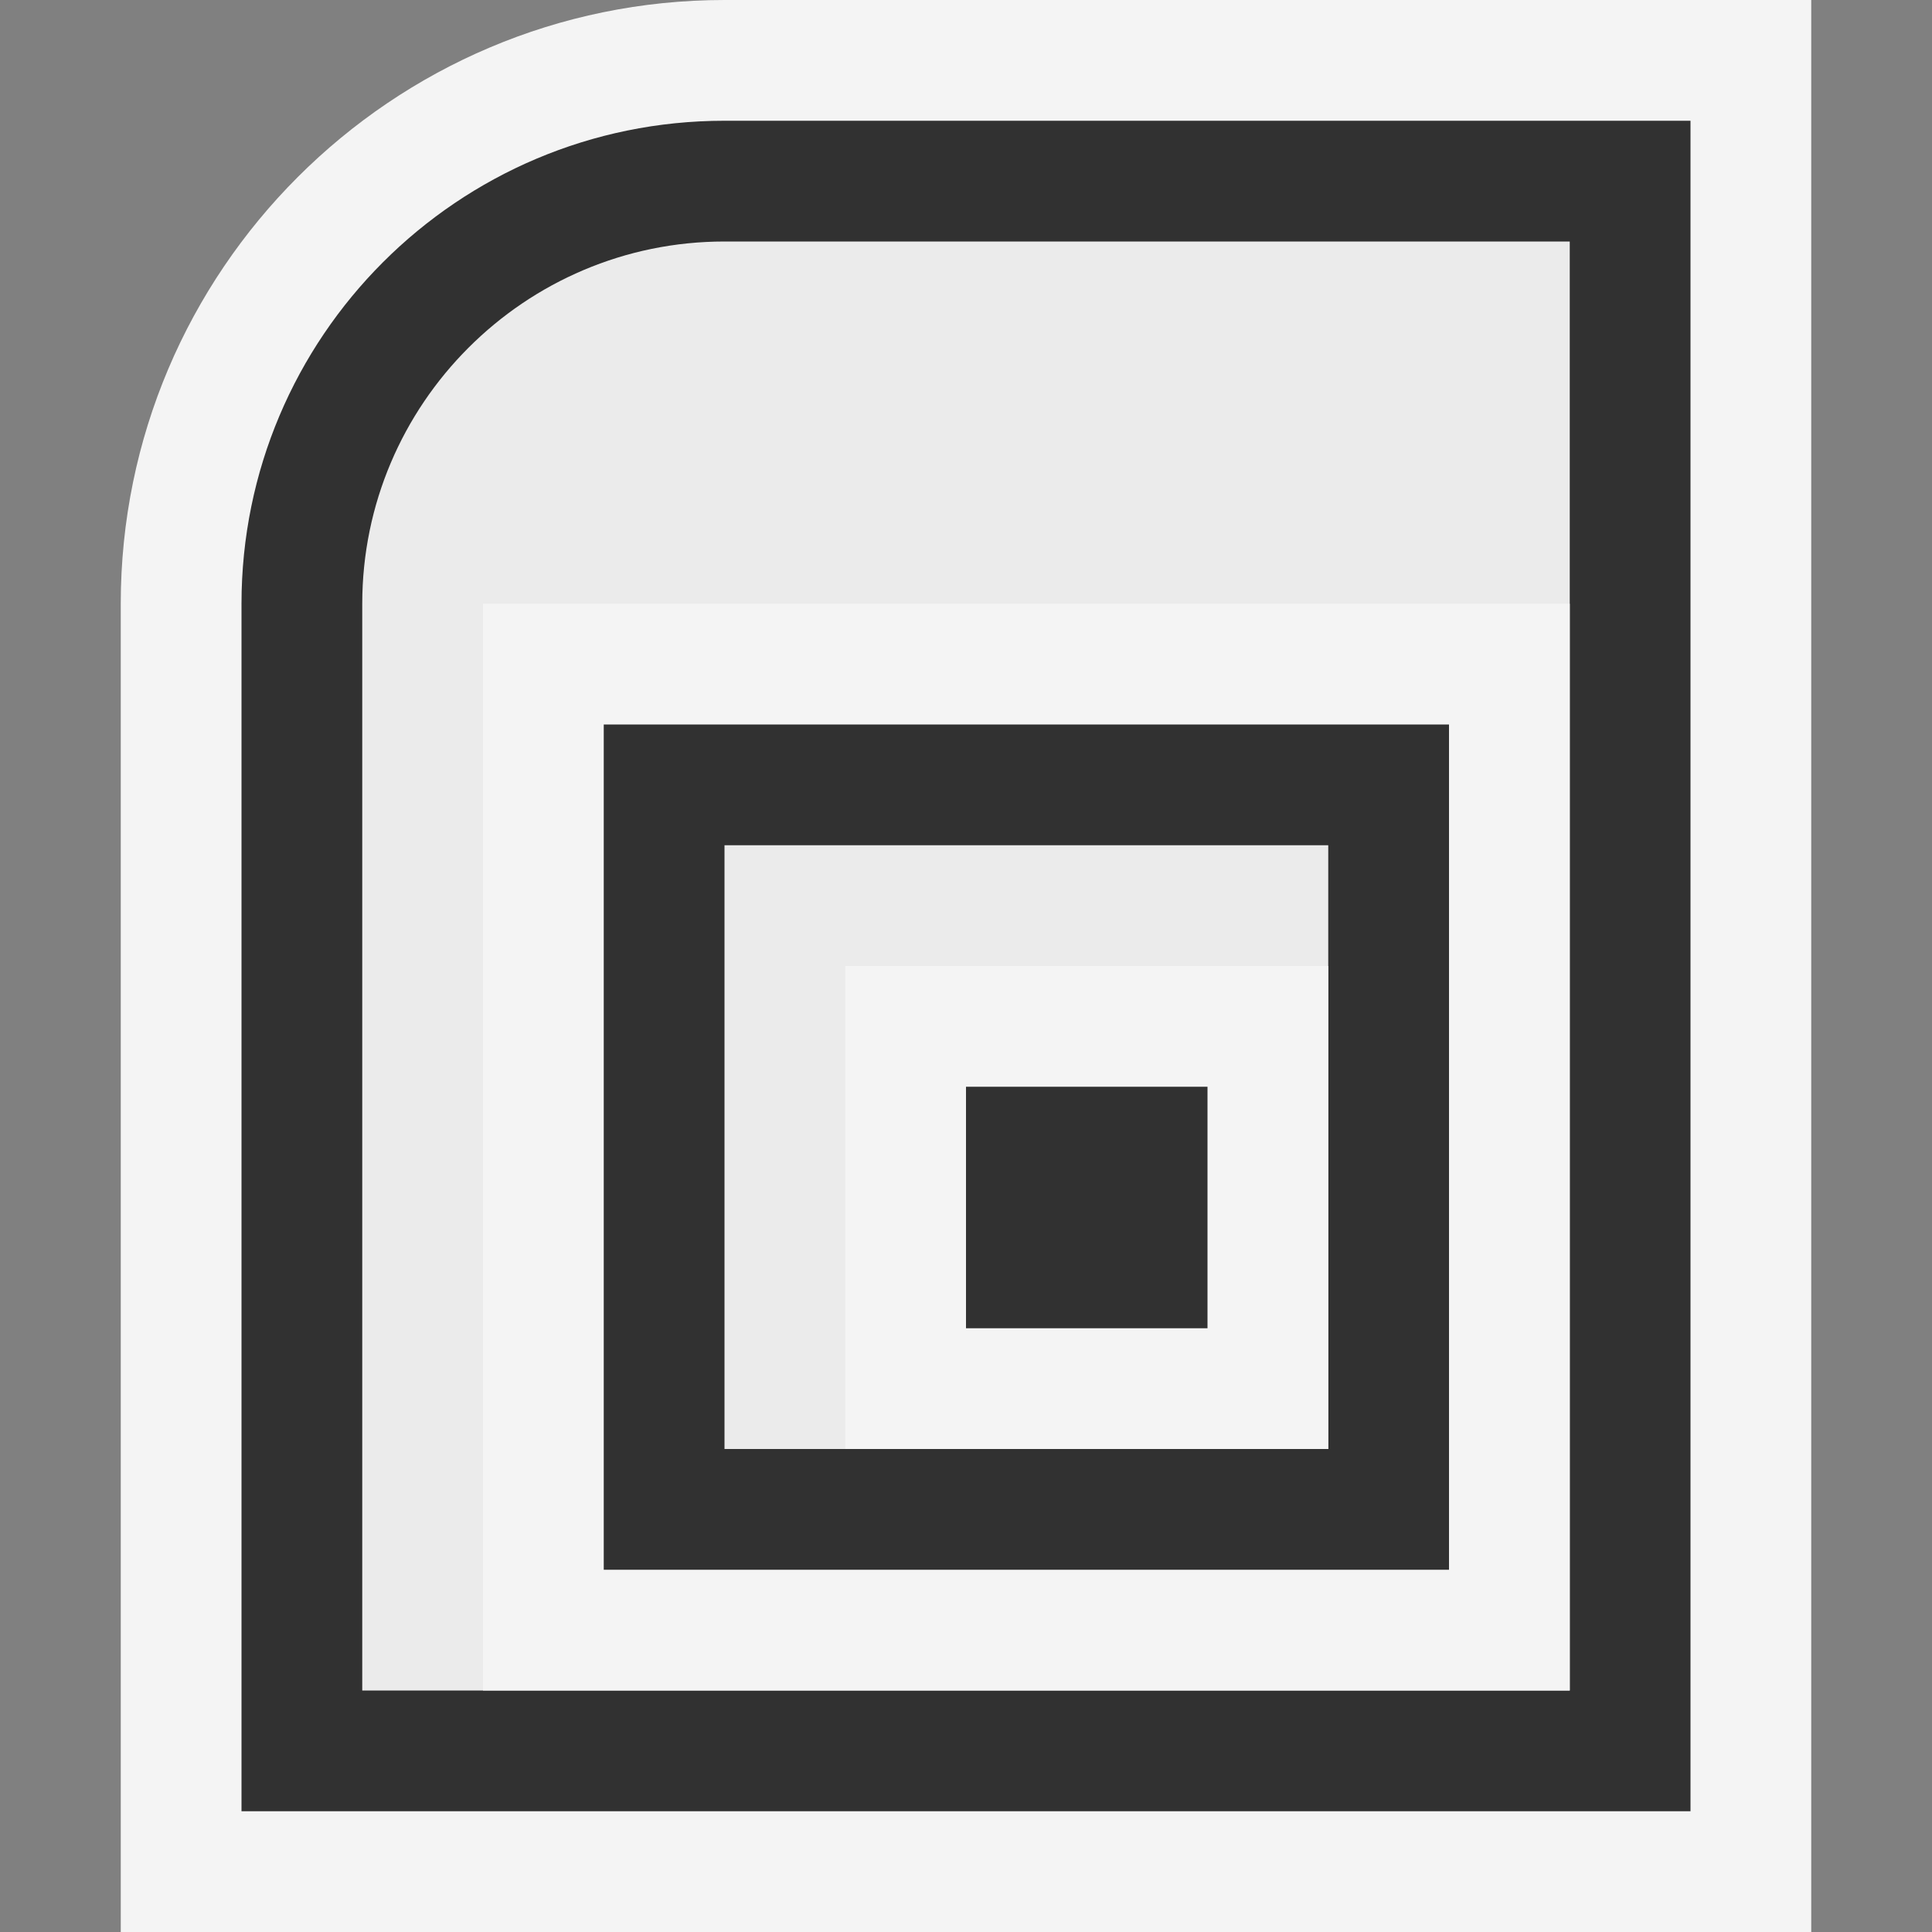 <svg ti:v='1' width='16' height='16' viewBox='0,0,16,16' xmlns='http://www.w3.org/2000/svg' xmlns:ti='urn:schemas-jetbrains-com:tisvg'><rect x="0" y="0" width="16" height="16" fill="#808080" stroke="none"/><g><path fill-rule='evenodd' d='M0,0L16,0L16,16L0,16Z' fill='#FFFFFF' opacity='0'/><path fill-rule='evenodd' d='M1,16L1,5C1,2.243,3.243,0,6,0L15,0L15,16L1,16Z' fill='#F4F4F4'/><path fill-rule='evenodd' d='M6,1C3.791,1,2,2.791,2,5L2,15L14,15L14,1L6,1Z' fill='#313131'/><path fill-rule='evenodd' d='M3,14L3,5C3,3.346,4.346,2,6,2L13,2L13,14L3,14Z' fill='#EBEBEB'/><path fill-rule='evenodd' d='M4,5L13,5L13,14L4,14L4,5Z' fill='#F4F4F4'/><path fill-rule='evenodd' d='M12,13L5,13L5,6L12,6L12,13Z' fill='#313131'/><path fill-rule='evenodd' d='M11,12L6,12L6,7L11,7L11,12Z' fill='#EBEBEB'/><path fill-rule='evenodd' d='M7,12L11,12L11,8L7,8L7,12Z' fill='#F4F4F4'/><path fill-rule='evenodd' d='M8,11L10,11L10,9L8,9L8,11Z' fill='#313131'/></g></svg>